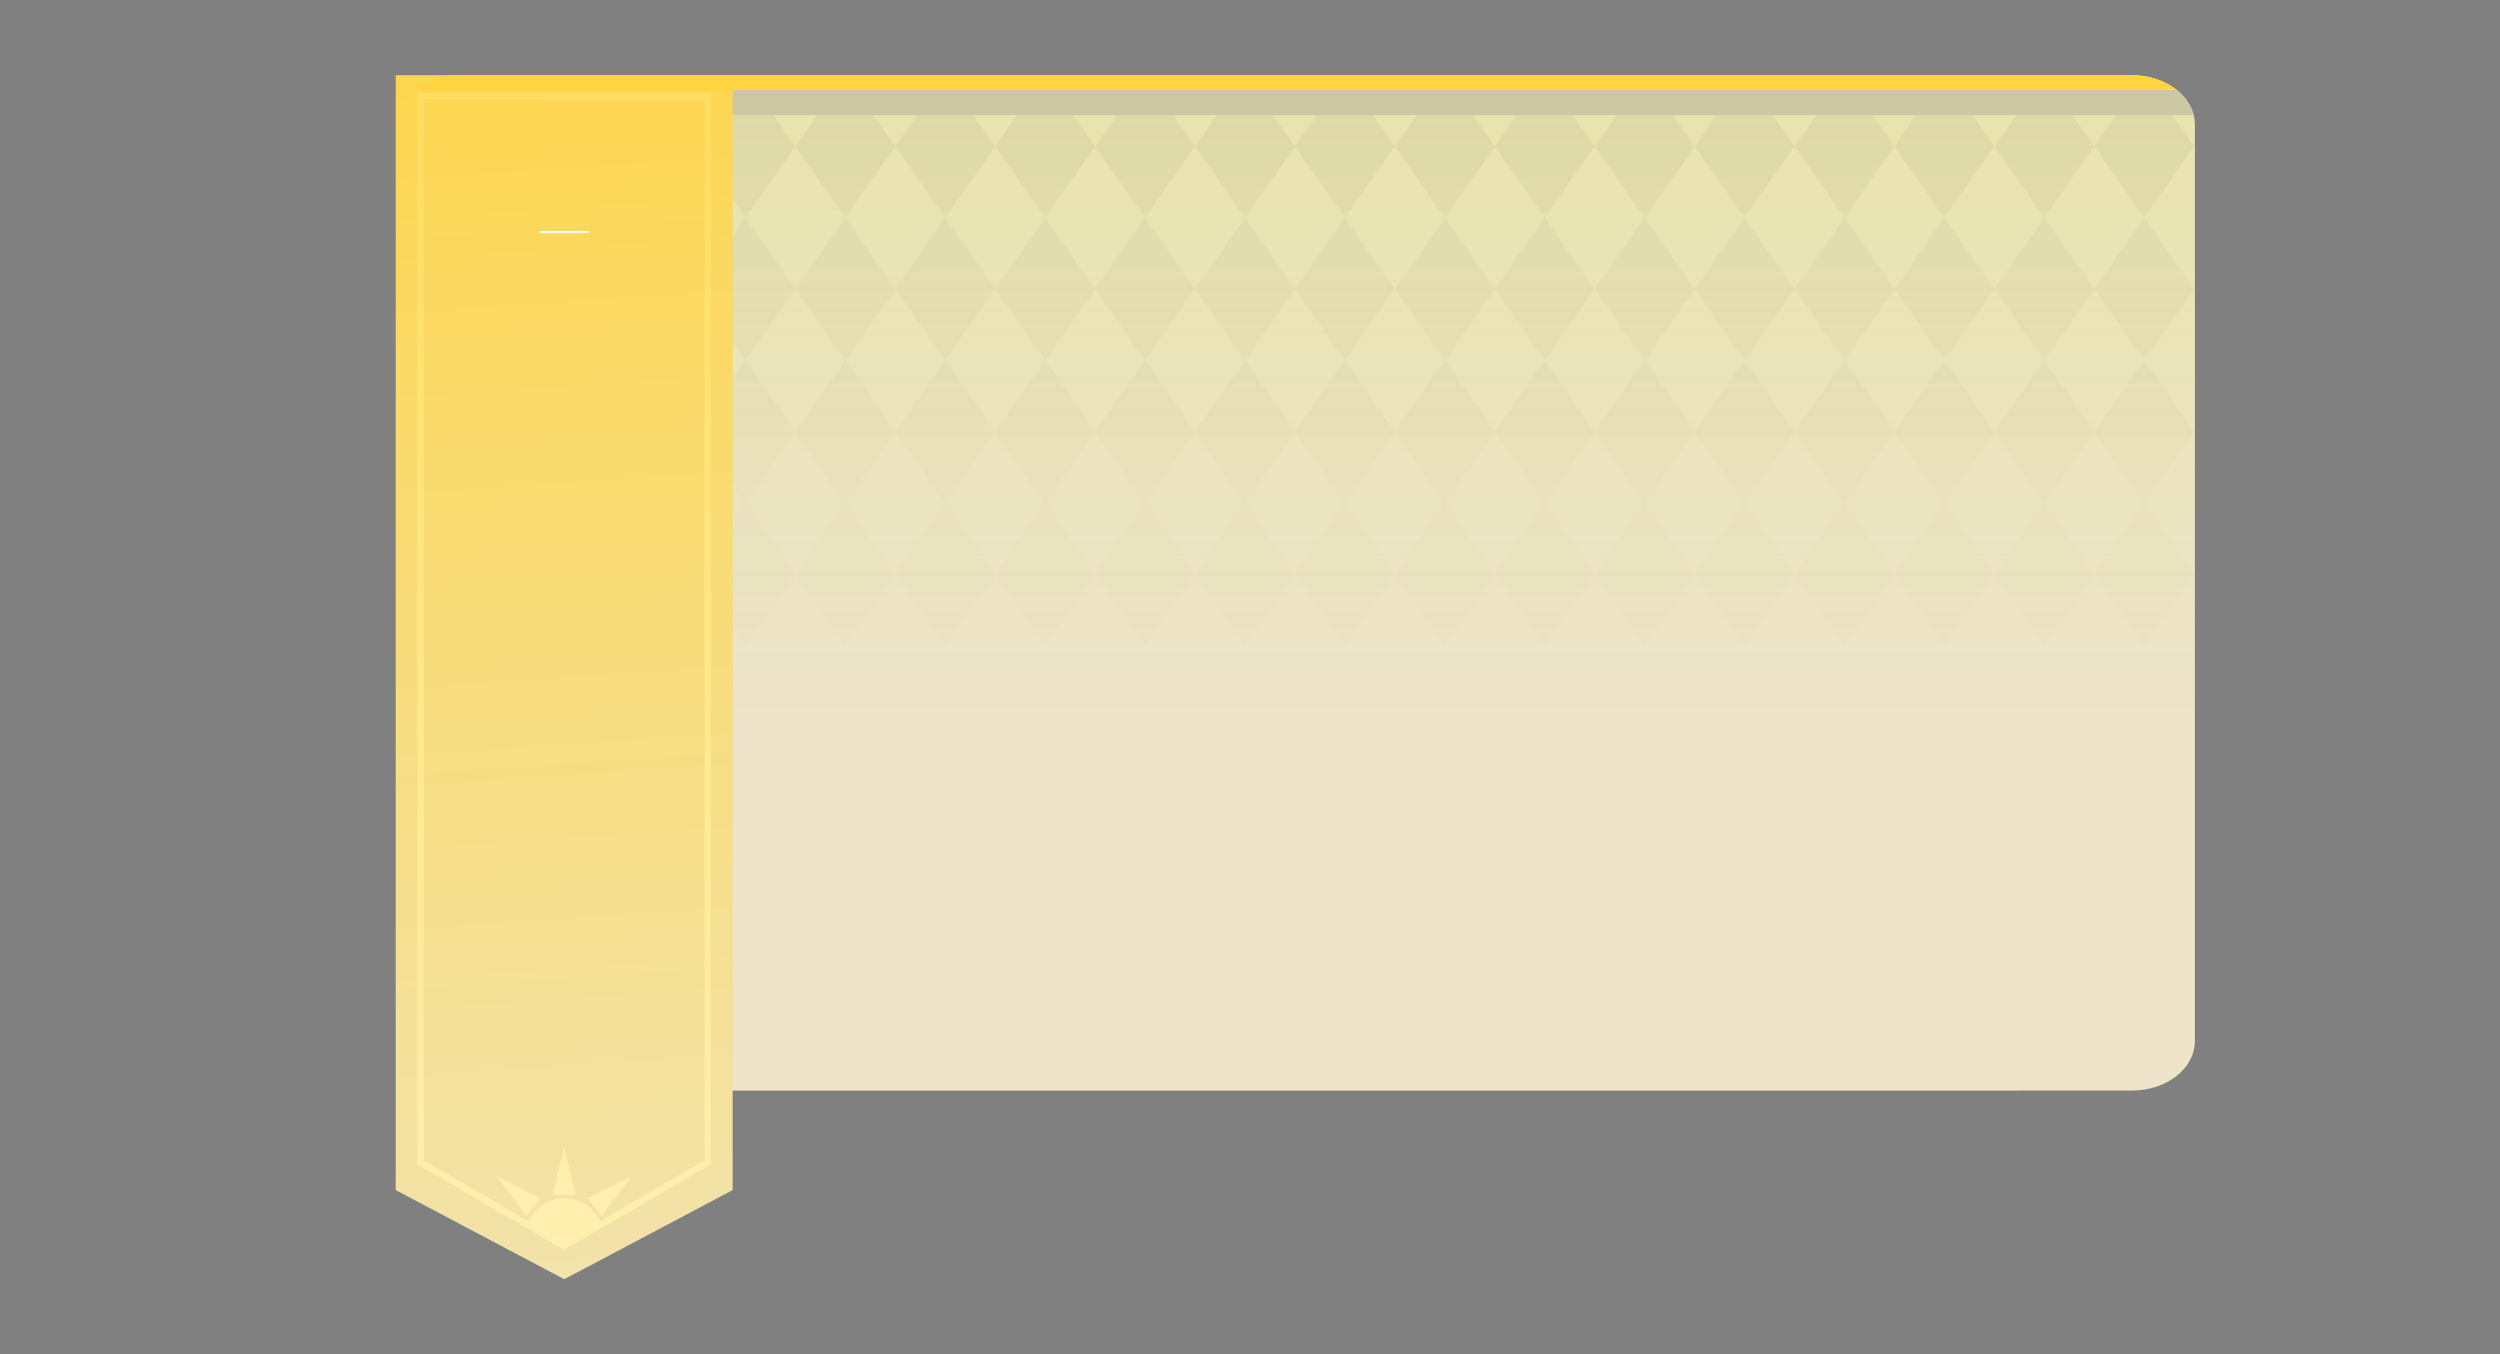 <?xml version="1.0" encoding="utf-8"?>
<!-- Generator: Adobe Illustrator 25.4.1, SVG Export Plug-In . SVG Version: 6.00 Build 0)  -->
<svg version="1.1" id="Layer_1" xmlns="http://www.w3.org/2000/svg" xmlns:xlink="http://www.w3.org/1999/xlink" x="0px" y="0px"
	 viewBox="0 0 1203.5 652" style="enable-background:new 0 0 1203.5 652;" xml:space="preserve">
<rect x="0" y="0" width="1203.5" height="652" fill="#808080" stroke="none"/>
<style type="text/css">
	.st0{fill:#EDE4C9;}
	.st1{opacity:0.5;}
	.st2{fill:url(#Path_315-2_00000061463929474311590480000014541489884220802989_);}
	.st3{opacity:0.21;}
	.st4{fill:url(#SVGID_1_);}
	.st5{fill:url(#SVGID_00000168837854362712056160000007978673556911517870_);}
	.st6{fill:url(#SVGID_00000111908480635168247710000008423262020213759106_);}
	.st7{fill:url(#SVGID_00000137848021571562111850000017312373185435314562_);}
	.st8{fill:url(#SVGID_00000093870605441010023980000005351196553664691365_);}
	.st9{fill:url(#SVGID_00000171681250852582422600000015255351286427674531_);}
	.st10{fill:url(#SVGID_00000027589433445651882490000012318391456797603506_);}
	.st11{fill:url(#SVGID_00000179616239374701100030000012480102462787480721_);}
	.st12{fill:url(#SVGID_00000108292533787117119750000014078863393534823834_);}
	.st13{fill:url(#SVGID_00000115474517390821559850000010779810640011051905_);}
	.st14{fill:url(#SVGID_00000135684157919259481640000013668084936156026024_);}
	.st15{fill:url(#SVGID_00000031918393375695857730000000701138048409704362_);}
	.st16{fill:url(#SVGID_00000179610155771905413430000005948802854746947495_);}
	.st17{fill:url(#SVGID_00000134959393258114997320000004593866782963482000_);}
	.st18{fill:url(#SVGID_00000096025321226767096760000001397556992938336697_);}
	.st19{fill:url(#SVGID_00000134227934648486438660000003522855567200852909_);}
	.st20{fill:url(#SVGID_00000176758853866175366080000018362276174007488393_);}
	.st21{fill:url(#SVGID_00000103255529995302178800000009150046681193416333_);}
	.st22{fill:url(#SVGID_00000141435603948485534520000003815793522265319351_);}
	.st23{fill:url(#SVGID_00000101789802823224386880000014863711395628531086_);}
	.st24{fill:url(#SVGID_00000112621579566574100090000003218352407912251553_);}
	.st25{fill:url(#SVGID_00000176733839301035350460000003871179263691365505_);}
	.st26{fill:url(#SVGID_00000012444223072313511550000005877567627436007812_);}
	.st27{fill:url(#SVGID_00000052799236191768481800000008483918400463053207_);}
	.st28{fill:url(#SVGID_00000053513172533998666580000013270995696004474003_);}
	.st29{fill:url(#SVGID_00000165918163538283600750000007118439913557068672_);}
	.st30{fill:url(#SVGID_00000145021402541387479580000007083693046192616598_);}
	.st31{fill:url(#SVGID_00000035528188297420012560000010968650396371854768_);}
	.st32{fill:url(#SVGID_00000171713896595951264990000007591107496405471149_);}
	.st33{fill:url(#SVGID_00000047039985978895415300000011450376112055357853_);}
	.st34{fill:url(#SVGID_00000163758812988891674570000005247178790127145641_);}
	.st35{fill:url(#SVGID_00000041297251677543105010000004918319031926581673_);}
	.st36{fill:url(#SVGID_00000065774684039485899970000014984216456875856575_);}
	.st37{fill:url(#SVGID_00000077287376740011391670000003395298414301162629_);}
	.st38{fill:url(#SVGID_00000177480715218411405100000007145061000740466356_);}
	.st39{fill:url(#SVGID_00000135688467284472620610000003066103247343750813_);}
	.st40{fill:url(#SVGID_00000183952745474571879280000010096926132908798895_);}
	.st41{fill:url(#SVGID_00000040556634574010958810000008634368055708988044_);}
	.st42{fill:url(#SVGID_00000094589120427534452540000010538838842401606824_);}
	.st43{fill:url(#SVGID_00000013881810043694233950000003953592684476240308_);}
	.st44{fill:url(#SVGID_00000125604563215481944400000004193678515188714914_);}
	.st45{fill:url(#SVGID_00000109021754929201858970000000621819474833759104_);}
	.st46{fill:url(#SVGID_00000077294512896132220120000018111859284101372066_);}
	.st47{fill:url(#SVGID_00000124159710972498711000000003160324099786657980_);}
	.st48{fill:url(#SVGID_00000058580515247355130090000015507147025050493855_);}
	.st49{fill:url(#SVGID_00000011733512913916032000000009182196195951960192_);}
	.st50{fill:url(#SVGID_00000093149824063599500190000002486704843232943499_);}
	.st51{fill:url(#SVGID_00000018212034709478784300000004444082012620501921_);}
	.st52{fill:url(#SVGID_00000128486202992959658660000014321379835342519715_);}
	.st53{fill:url(#SVGID_00000157275071564679637260000013590705918048687519_);}
	.st54{fill:url(#SVGID_00000178902367215409070900000003055858189930758792_);}
	.st55{fill:url(#SVGID_00000086690679477590997130000006508162117957130175_);}
	.st56{fill:url(#SVGID_00000036944889702456384020000004907366279289040572_);}
	.st57{fill:url(#SVGID_00000100351331394933037850000013589386705273561022_);}
	.st58{fill:url(#SVGID_00000019667466915568158980000017637836985020511145_);}
	.st59{fill:url(#SVGID_00000176024307381032333190000012736714689571827863_);}
	.st60{fill:url(#SVGID_00000013175352642214980340000016268483063808844960_);}
	.st61{fill:url(#SVGID_00000021120513470238467920000010111823004632179646_);}
	.st62{fill:url(#SVGID_00000093172748616384671970000016245031164905070755_);}
	.st63{fill:url(#SVGID_00000013886292746145543550000018267254115178614155_);}
	.st64{fill:url(#SVGID_00000042004036450391888780000017089524427640712375_);}
	.st65{fill:url(#SVGID_00000082326431503114906470000015337836719289435551_);}
	.st66{fill:url(#SVGID_00000176034594860907235910000000641886871905715335_);}
	.st67{fill:url(#SVGID_00000111160653424112457640000002008508061348025483_);}
	.st68{fill:url(#SVGID_00000011747299017230530860000002340760676857427349_);}
	.st69{fill:url(#SVGID_00000139257283221438229570000013573133050578505090_);}
	.st70{fill:url(#SVGID_00000168086921284214524520000006248820143362578853_);}
	.st71{fill:url(#SVGID_00000165940753858932743300000013489925176523102377_);}
	.st72{fill:url(#SVGID_00000160173489747347690260000013907356900488774294_);}
	.st73{fill:url(#SVGID_00000004503948632894040250000000913076800525401744_);}
	.st74{fill:url(#SVGID_00000010274659237484033660000007207295719664879037_);}
	.st75{fill:url(#SVGID_00000019647492869519111950000001703919684255271074_);}
	.st76{fill:#CCC8A3;}
	.st77{fill:none;}
	.st78{fill:url(#Path_319_00000096768969098177435320000012138066337423484577_);}
	.st79{fill:url(#SVGID_00000078760729111836621340000016368536163984273564_);}
	.st80{fill:url(#Intersection_3_00000138538382092657605360000003801858379482655397_);}
	.st81{fill:url(#Polygon_3_00000003802154214611495220000004776973934503519125_);}
	.st82{fill:url(#Polygon_4_00000075136900251323987120000018437467960560185018_);}
	.st83{fill:url(#Polygon_5_00000160181697291948108110000016398018187950308019_);}
	.st84{fill:none;stroke:#FFFFFF;stroke-miterlimit:10;}
	.st85{fill:#FFD440;}
</style>
<g id="Body">
	<g transform="matrix(1, 0, 0, 1, -2, 0)">
		<path id="Path_315-2_00000041296692033773151230000014229172570260921763_" class="st0" d="M223,36.2h805.3
			c16.8,0,30.3,10.7,30.3,23.8v441.2c0,13.2-13.6,23.8-30.3,23.8H223c-16.8,0-30.3-10.7-30.3-23.8V60
			C192.6,46.8,206.2,36.2,223,36.2z"/>
	</g>
</g>
<g id="overlay">
	<g id="Group_76_00000157291045524818846260000007077396754971637133_" transform="translate(2)" class="st1">
		<g transform="matrix(1, 0, 0, 1, -2, 0)">
			
				<linearGradient id="Path_315-2_00000060734152452729064340000018420207871803524745_" gradientUnits="userSpaceOnUse" x1="591.987" y1="0.275" x2="591.987" y2="0.759" gradientTransform="matrix(1121.33 0 0 633.004 -663188.875 -138.037)">
				<stop  offset="0" style="stop-color:#D9E256;stop-opacity:0.49"/>
				<stop  offset="1" style="stop-color:#D9E256;stop-opacity:0"/>
			</linearGradient>
			
				<path id="Path_315-2_00000037680823764885264780000006819767678973250973_" style="fill:url(#Path_315-2_00000060734152452729064340000018420207871803524745_);" d="
				M221,36.2h805.3c16.8,0,30.3,10.7,30.3,23.8v441.2c0,13.2-13.6,23.8-30.3,23.8H221c-16.8,0-30.3-10.7-30.3-23.8V60
				C190.6,46.8,204.2,36.2,221,36.2z"/>
		</g>
	</g>
</g>
<g id="Pattern">
	<g class="st3">
		
			<linearGradient id="SVGID_1_" gradientUnits="userSpaceOnUse" x1="214.55" y1="639.124" x2="214.55" y2="224.294" gradientTransform="matrix(1 0 0 -1 0 654)">
			<stop  offset="0" style="stop-color:#231F20;stop-opacity:0.3"/>
			<stop  offset="1" style="stop-color:#D9E256;stop-opacity:0"/>
		</linearGradient>
		<polygon class="st4" points="238.6,207.8 214.5,242.1 190.5,207.8 214.5,173.4 		"/>
		
			<linearGradient id="SVGID_00000145028428016266066730000010425014654172535204_" gradientUnits="userSpaceOnUse" x1="262.65" y1="639.124" x2="262.65" y2="224.294" gradientTransform="matrix(1 0 0 -1 0 654)">
			<stop  offset="0" style="stop-color:#231F20;stop-opacity:0.3"/>
			<stop  offset="1" style="stop-color:#D9E256;stop-opacity:0"/>
		</linearGradient>
		<polygon style="fill:url(#SVGID_00000145028428016266066730000010425014654172535204_);" points="286.7,207.8 262.6,242.1 
			238.6,207.8 262.6,173.4 		"/>
		
			<linearGradient id="SVGID_00000031186910708988735060000011436545992756508558_" gradientUnits="userSpaceOnUse" x1="310.75" y1="639.124" x2="310.75" y2="224.294" gradientTransform="matrix(1 0 0 -1 0 654)">
			<stop  offset="0" style="stop-color:#231F20;stop-opacity:0.3"/>
			<stop  offset="1" style="stop-color:#D9E256;stop-opacity:0"/>
		</linearGradient>
		<polygon style="fill:url(#SVGID_00000031186910708988735060000011436545992756508558_);" points="334.8,207.8 310.7,242.1 
			286.7,207.8 310.7,173.4 		"/>
		
			<linearGradient id="SVGID_00000073700593559296098460000002235434878213248950_" gradientUnits="userSpaceOnUse" x1="358.85" y1="639.124" x2="358.85" y2="224.294" gradientTransform="matrix(1 0 0 -1 0 654)">
			<stop  offset="0" style="stop-color:#231F20;stop-opacity:0.3"/>
			<stop  offset="1" style="stop-color:#D9E256;stop-opacity:0"/>
		</linearGradient>
		<polygon style="fill:url(#SVGID_00000073700593559296098460000002235434878213248950_);" points="382.9,207.8 358.8,242.1 
			334.8,207.8 358.8,173.4 		"/>
		
			<linearGradient id="SVGID_00000005961809961095793320000003453430725875470996_" gradientUnits="userSpaceOnUse" x1="406.95" y1="639.124" x2="406.95" y2="224.294" gradientTransform="matrix(1 0 0 -1 0 654)">
			<stop  offset="0" style="stop-color:#231F20;stop-opacity:0.3"/>
			<stop  offset="1" style="stop-color:#D9E256;stop-opacity:0"/>
		</linearGradient>
		<polygon style="fill:url(#SVGID_00000005961809961095793320000003453430725875470996_);" points="431,207.8 406.9,242.1 
			382.9,207.8 406.9,173.4 		"/>
		
			<linearGradient id="SVGID_00000069397104495366712230000016826202159076146315_" gradientUnits="userSpaceOnUse" x1="455.05" y1="639.124" x2="455.05" y2="224.294" gradientTransform="matrix(1 0 0 -1 0 654)">
			<stop  offset="0" style="stop-color:#231F20;stop-opacity:0.3"/>
			<stop  offset="1" style="stop-color:#D9E256;stop-opacity:0"/>
		</linearGradient>
		<polygon style="fill:url(#SVGID_00000069397104495366712230000016826202159076146315_);" points="479.1,207.8 455,242.1 
			431,207.8 455,173.4 		"/>
		
			<linearGradient id="SVGID_00000114774176866892661990000008881222571252702883_" gradientUnits="userSpaceOnUse" x1="503.15" y1="639.124" x2="503.15" y2="224.294" gradientTransform="matrix(1 0 0 -1 0 654)">
			<stop  offset="0" style="stop-color:#231F20;stop-opacity:0.3"/>
			<stop  offset="1" style="stop-color:#D9E256;stop-opacity:0"/>
		</linearGradient>
		<polygon style="fill:url(#SVGID_00000114774176866892661990000008881222571252702883_);" points="527.2,207.8 503.1,242.1 
			479.1,207.8 503.1,173.4 		"/>
		
			<linearGradient id="SVGID_00000154412743393673184940000014279687900714157213_" gradientUnits="userSpaceOnUse" x1="551.25" y1="639.124" x2="551.25" y2="224.294" gradientTransform="matrix(1 0 0 -1 0 654)">
			<stop  offset="0" style="stop-color:#231F20;stop-opacity:0.3"/>
			<stop  offset="1" style="stop-color:#D9E256;stop-opacity:0"/>
		</linearGradient>
		<polygon style="fill:url(#SVGID_00000154412743393673184940000014279687900714157213_);" points="575.3,207.8 551.2,242.1 
			527.2,207.8 551.2,173.4 		"/>
		
			<linearGradient id="SVGID_00000021834834825379886530000004334136901296971412_" gradientUnits="userSpaceOnUse" x1="599.35" y1="639.124" x2="599.35" y2="224.294" gradientTransform="matrix(1 0 0 -1 0 654)">
			<stop  offset="0" style="stop-color:#231F20;stop-opacity:0.3"/>
			<stop  offset="1" style="stop-color:#D9E256;stop-opacity:0"/>
		</linearGradient>
		<polygon style="fill:url(#SVGID_00000021834834825379886530000004334136901296971412_);" points="623.4,207.8 599.3,242.1 
			575.3,207.8 599.3,173.4 		"/>
		
			<linearGradient id="SVGID_00000017474072605519010980000004395072271489463716_" gradientUnits="userSpaceOnUse" x1="647.45" y1="639.124" x2="647.45" y2="224.294" gradientTransform="matrix(1 0 0 -1 0 654)">
			<stop  offset="0" style="stop-color:#231F20;stop-opacity:0.3"/>
			<stop  offset="1" style="stop-color:#D9E256;stop-opacity:0"/>
		</linearGradient>
		<polygon style="fill:url(#SVGID_00000017474072605519010980000004395072271489463716_);" points="671.5,207.8 647.4,242.1 
			623.4,207.8 647.4,173.4 		"/>
		
			<linearGradient id="SVGID_00000006670133302698116610000017544230200504948868_" gradientUnits="userSpaceOnUse" x1="695.55" y1="639.124" x2="695.55" y2="224.294" gradientTransform="matrix(1 0 0 -1 0 654)">
			<stop  offset="0" style="stop-color:#231F20;stop-opacity:0.3"/>
			<stop  offset="1" style="stop-color:#D9E256;stop-opacity:0"/>
		</linearGradient>
		<polygon style="fill:url(#SVGID_00000006670133302698116610000017544230200504948868_);" points="719.6,207.8 695.5,242.1 
			671.5,207.8 695.5,173.4 		"/>
		
			<linearGradient id="SVGID_00000059306234958906003570000006709519789257948071_" gradientUnits="userSpaceOnUse" x1="743.65" y1="639.124" x2="743.65" y2="224.294" gradientTransform="matrix(1 0 0 -1 0 654)">
			<stop  offset="0" style="stop-color:#231F20;stop-opacity:0.3"/>
			<stop  offset="1" style="stop-color:#D9E256;stop-opacity:0"/>
		</linearGradient>
		<polygon style="fill:url(#SVGID_00000059306234958906003570000006709519789257948071_);" points="767.7,207.8 743.6,242.1 
			719.6,207.8 743.6,173.4 		"/>
		
			<linearGradient id="SVGID_00000004531751146541810260000005764288705684427681_" gradientUnits="userSpaceOnUse" x1="791.75" y1="639.124" x2="791.75" y2="224.294" gradientTransform="matrix(1 0 0 -1 0 654)">
			<stop  offset="0" style="stop-color:#231F20;stop-opacity:0.3"/>
			<stop  offset="1" style="stop-color:#D9E256;stop-opacity:0"/>
		</linearGradient>
		<polygon style="fill:url(#SVGID_00000004531751146541810260000005764288705684427681_);" points="815.8,207.8 791.7,242.1 
			767.7,207.8 791.7,173.4 		"/>
		
			<linearGradient id="SVGID_00000142888818408137818540000016274578150560561283_" gradientUnits="userSpaceOnUse" x1="839.85" y1="639.124" x2="839.85" y2="224.294" gradientTransform="matrix(1 0 0 -1 0 654)">
			<stop  offset="0" style="stop-color:#231F20;stop-opacity:0.3"/>
			<stop  offset="1" style="stop-color:#D9E256;stop-opacity:0"/>
		</linearGradient>
		<polygon style="fill:url(#SVGID_00000142888818408137818540000016274578150560561283_);" points="863.9,207.8 839.8,242.1 
			815.8,207.8 839.8,173.4 		"/>
		
			<linearGradient id="SVGID_00000041291033250379337350000006934549654159905175_" gradientUnits="userSpaceOnUse" x1="887.95" y1="639.124" x2="887.95" y2="224.294" gradientTransform="matrix(1 0 0 -1 0 654)">
			<stop  offset="0" style="stop-color:#231F20;stop-opacity:0.3"/>
			<stop  offset="1" style="stop-color:#D9E256;stop-opacity:0"/>
		</linearGradient>
		<polygon style="fill:url(#SVGID_00000041291033250379337350000006934549654159905175_);" points="912,207.8 887.9,242.1 
			863.9,207.8 887.9,173.4 		"/>
		
			<linearGradient id="SVGID_00000091717817501180595000000001838731719935480721_" gradientUnits="userSpaceOnUse" x1="936.05" y1="639.124" x2="936.05" y2="224.294" gradientTransform="matrix(1 0 0 -1 0 654)">
			<stop  offset="0" style="stop-color:#231F20;stop-opacity:0.3"/>
			<stop  offset="1" style="stop-color:#D9E256;stop-opacity:0"/>
		</linearGradient>
		<polygon style="fill:url(#SVGID_00000091717817501180595000000001838731719935480721_);" points="960.1,207.8 936,242.1 
			912,207.8 936,173.4 		"/>
		
			<linearGradient id="SVGID_00000135676523778996192000000016736822759407516300_" gradientUnits="userSpaceOnUse" x1="984.15" y1="639.124" x2="984.15" y2="224.294" gradientTransform="matrix(1 0 0 -1 0 654)">
			<stop  offset="0" style="stop-color:#231F20;stop-opacity:0.3"/>
			<stop  offset="1" style="stop-color:#D9E256;stop-opacity:0"/>
		</linearGradient>
		<polygon style="fill:url(#SVGID_00000135676523778996192000000016736822759407516300_);" points="1008.2,207.8 984.1,242.1 
			960.1,207.8 984.1,173.4 		"/>
		
			<linearGradient id="SVGID_00000075142435064583887750000014879515520463133317_" gradientUnits="userSpaceOnUse" x1="1032.25" y1="639.124" x2="1032.25" y2="224.294" gradientTransform="matrix(1 0 0 -1 0 654)">
			<stop  offset="0" style="stop-color:#231F20;stop-opacity:0.3"/>
			<stop  offset="1" style="stop-color:#D9E256;stop-opacity:0"/>
		</linearGradient>
		<polygon style="fill:url(#SVGID_00000075142435064583887750000014879515520463133317_);" points="1056.3,207.8 1032.2,242.1 
			1008.2,207.8 1032.2,173.4 		"/>
		
			<linearGradient id="SVGID_00000071560563975135545490000002741588719785813416_" gradientUnits="userSpaceOnUse" x1="214.55" y1="639.124" x2="214.55" y2="224.294" gradientTransform="matrix(1 0 0 -1 0 654)">
			<stop  offset="0" style="stop-color:#231F20;stop-opacity:0.3"/>
			<stop  offset="1" style="stop-color:#D9E256;stop-opacity:0"/>
		</linearGradient>
		<polygon style="fill:url(#SVGID_00000071560563975135545490000002741588719785813416_);" points="238.6,276.4 214.5,310.7 
			190.5,276.4 214.5,242.1 		"/>
		
			<linearGradient id="SVGID_00000017479062037596691090000015035628467324668068_" gradientUnits="userSpaceOnUse" x1="262.65" y1="639.124" x2="262.65" y2="224.294" gradientTransform="matrix(1 0 0 -1 0 654)">
			<stop  offset="0" style="stop-color:#231F20;stop-opacity:0.3"/>
			<stop  offset="1" style="stop-color:#D9E256;stop-opacity:0"/>
		</linearGradient>
		<polygon style="fill:url(#SVGID_00000017479062037596691090000015035628467324668068_);" points="286.7,276.4 262.6,310.7 
			238.6,276.4 262.6,242.1 		"/>
		
			<linearGradient id="SVGID_00000169544896878999764940000000984415559409449891_" gradientUnits="userSpaceOnUse" x1="310.75" y1="639.124" x2="310.75" y2="224.294" gradientTransform="matrix(1 0 0 -1 0 654)">
			<stop  offset="0" style="stop-color:#231F20;stop-opacity:0.3"/>
			<stop  offset="1" style="stop-color:#D9E256;stop-opacity:0"/>
		</linearGradient>
		<polygon style="fill:url(#SVGID_00000169544896878999764940000000984415559409449891_);" points="334.8,276.4 310.7,310.7 
			286.7,276.4 310.7,242.1 		"/>
		
			<linearGradient id="SVGID_00000121269363342233066660000003261446099192396477_" gradientUnits="userSpaceOnUse" x1="358.85" y1="639.124" x2="358.85" y2="224.294" gradientTransform="matrix(1 0 0 -1 0 654)">
			<stop  offset="0" style="stop-color:#231F20;stop-opacity:0.3"/>
			<stop  offset="1" style="stop-color:#D9E256;stop-opacity:0"/>
		</linearGradient>
		<polygon style="fill:url(#SVGID_00000121269363342233066660000003261446099192396477_);" points="382.9,276.4 358.8,310.7 
			334.8,276.4 358.8,242.1 		"/>
		
			<linearGradient id="SVGID_00000010312435208824038850000012473559580261491632_" gradientUnits="userSpaceOnUse" x1="406.95" y1="639.124" x2="406.95" y2="224.294" gradientTransform="matrix(1 0 0 -1 0 654)">
			<stop  offset="0" style="stop-color:#231F20;stop-opacity:0.3"/>
			<stop  offset="1" style="stop-color:#D9E256;stop-opacity:0"/>
		</linearGradient>
		<polygon style="fill:url(#SVGID_00000010312435208824038850000012473559580261491632_);" points="431,276.4 406.9,310.7 
			382.9,276.4 406.9,242.1 		"/>
		
			<linearGradient id="SVGID_00000093157349922626811850000010579607445289147574_" gradientUnits="userSpaceOnUse" x1="455.05" y1="639.124" x2="455.05" y2="224.294" gradientTransform="matrix(1 0 0 -1 0 654)">
			<stop  offset="0" style="stop-color:#231F20;stop-opacity:0.3"/>
			<stop  offset="1" style="stop-color:#D9E256;stop-opacity:0"/>
		</linearGradient>
		<polygon style="fill:url(#SVGID_00000093157349922626811850000010579607445289147574_);" points="479.1,276.4 455,310.7 
			431,276.4 455,242.1 		"/>
		
			<linearGradient id="SVGID_00000181064211074689042870000017942770054920101265_" gradientUnits="userSpaceOnUse" x1="503.15" y1="639.124" x2="503.15" y2="224.294" gradientTransform="matrix(1 0 0 -1 0 654)">
			<stop  offset="0" style="stop-color:#231F20;stop-opacity:0.3"/>
			<stop  offset="1" style="stop-color:#D9E256;stop-opacity:0"/>
		</linearGradient>
		<polygon style="fill:url(#SVGID_00000181064211074689042870000017942770054920101265_);" points="527.2,276.4 503.1,310.7 
			479.1,276.4 503.1,242.1 		"/>
		
			<linearGradient id="SVGID_00000042736744582476535690000016170261852958465664_" gradientUnits="userSpaceOnUse" x1="551.25" y1="639.124" x2="551.25" y2="224.294" gradientTransform="matrix(1 0 0 -1 0 654)">
			<stop  offset="0" style="stop-color:#231F20;stop-opacity:0.3"/>
			<stop  offset="1" style="stop-color:#D9E256;stop-opacity:0"/>
		</linearGradient>
		<polygon style="fill:url(#SVGID_00000042736744582476535690000016170261852958465664_);" points="575.3,276.4 551.2,310.7 
			527.2,276.4 551.2,242.1 		"/>
		
			<linearGradient id="SVGID_00000145053304736360327760000004082721282332069027_" gradientUnits="userSpaceOnUse" x1="599.35" y1="639.124" x2="599.35" y2="224.294" gradientTransform="matrix(1 0 0 -1 0 654)">
			<stop  offset="0" style="stop-color:#231F20;stop-opacity:0.3"/>
			<stop  offset="1" style="stop-color:#D9E256;stop-opacity:0"/>
		</linearGradient>
		<polygon style="fill:url(#SVGID_00000145053304736360327760000004082721282332069027_);" points="623.4,276.4 599.3,310.7 
			575.3,276.4 599.3,242.1 		"/>
		
			<linearGradient id="SVGID_00000083769094989930238320000005158971977508920462_" gradientUnits="userSpaceOnUse" x1="647.45" y1="639.124" x2="647.45" y2="224.294" gradientTransform="matrix(1 0 0 -1 0 654)">
			<stop  offset="0" style="stop-color:#231F20;stop-opacity:0.3"/>
			<stop  offset="1" style="stop-color:#D9E256;stop-opacity:0"/>
		</linearGradient>
		<polygon style="fill:url(#SVGID_00000083769094989930238320000005158971977508920462_);" points="671.5,276.4 647.4,310.7 
			623.4,276.4 647.4,242.1 		"/>
		
			<linearGradient id="SVGID_00000171685169207881468790000008430312370300458387_" gradientUnits="userSpaceOnUse" x1="695.55" y1="639.124" x2="695.55" y2="224.294" gradientTransform="matrix(1 0 0 -1 0 654)">
			<stop  offset="0" style="stop-color:#231F20;stop-opacity:0.3"/>
			<stop  offset="1" style="stop-color:#D9E256;stop-opacity:0"/>
		</linearGradient>
		<polygon style="fill:url(#SVGID_00000171685169207881468790000008430312370300458387_);" points="719.6,276.4 695.5,310.7 
			671.5,276.4 695.5,242.1 		"/>
		
			<linearGradient id="SVGID_00000095299091413731298090000013806297473786001537_" gradientUnits="userSpaceOnUse" x1="743.65" y1="639.124" x2="743.65" y2="224.294" gradientTransform="matrix(1 0 0 -1 0 654)">
			<stop  offset="0" style="stop-color:#231F20;stop-opacity:0.3"/>
			<stop  offset="1" style="stop-color:#D9E256;stop-opacity:0"/>
		</linearGradient>
		<polygon style="fill:url(#SVGID_00000095299091413731298090000013806297473786001537_);" points="767.7,276.4 743.6,310.7 
			719.6,276.4 743.6,242.1 		"/>
		
			<linearGradient id="SVGID_00000134969409525733166380000013201795207932772226_" gradientUnits="userSpaceOnUse" x1="791.75" y1="639.124" x2="791.75" y2="224.294" gradientTransform="matrix(1 0 0 -1 0 654)">
			<stop  offset="0" style="stop-color:#231F20;stop-opacity:0.3"/>
			<stop  offset="1" style="stop-color:#D9E256;stop-opacity:0"/>
		</linearGradient>
		<polygon style="fill:url(#SVGID_00000134969409525733166380000013201795207932772226_);" points="815.8,276.4 791.7,310.7 
			767.7,276.4 791.7,242.1 		"/>
		
			<linearGradient id="SVGID_00000093161227204612890780000005819959594361990794_" gradientUnits="userSpaceOnUse" x1="839.85" y1="639.124" x2="839.85" y2="224.294" gradientTransform="matrix(1 0 0 -1 0 654)">
			<stop  offset="0" style="stop-color:#231F20;stop-opacity:0.3"/>
			<stop  offset="1" style="stop-color:#D9E256;stop-opacity:0"/>
		</linearGradient>
		<polygon style="fill:url(#SVGID_00000093161227204612890780000005819959594361990794_);" points="863.9,276.4 839.8,310.7 
			815.8,276.4 839.8,242.1 		"/>
		
			<linearGradient id="SVGID_00000069380001649113349890000011544096841530658995_" gradientUnits="userSpaceOnUse" x1="887.95" y1="639.124" x2="887.95" y2="224.294" gradientTransform="matrix(1 0 0 -1 0 654)">
			<stop  offset="0" style="stop-color:#231F20;stop-opacity:0.3"/>
			<stop  offset="1" style="stop-color:#D9E256;stop-opacity:0"/>
		</linearGradient>
		<polygon style="fill:url(#SVGID_00000069380001649113349890000011544096841530658995_);" points="912,276.4 887.9,310.7 
			863.9,276.4 887.9,242.1 		"/>
		
			<linearGradient id="SVGID_00000049930684219436523590000004296360886696597404_" gradientUnits="userSpaceOnUse" x1="936.05" y1="639.124" x2="936.05" y2="224.294" gradientTransform="matrix(1 0 0 -1 0 654)">
			<stop  offset="0" style="stop-color:#231F20;stop-opacity:0.3"/>
			<stop  offset="1" style="stop-color:#D9E256;stop-opacity:0"/>
		</linearGradient>
		<polygon style="fill:url(#SVGID_00000049930684219436523590000004296360886696597404_);" points="960.1,276.4 936,310.7 
			912,276.4 936,242.1 		"/>
		
			<linearGradient id="SVGID_00000093880430681211578690000001182860859616472248_" gradientUnits="userSpaceOnUse" x1="984.15" y1="639.124" x2="984.15" y2="224.294" gradientTransform="matrix(1 0 0 -1 0 654)">
			<stop  offset="0" style="stop-color:#231F20;stop-opacity:0.3"/>
			<stop  offset="1" style="stop-color:#D9E256;stop-opacity:0"/>
		</linearGradient>
		<polygon style="fill:url(#SVGID_00000093880430681211578690000001182860859616472248_);" points="1008.2,276.4 984.1,310.7 
			960.1,276.4 984.1,242.1 		"/>
		
			<linearGradient id="SVGID_00000131357448809068218160000006806391121922986686_" gradientUnits="userSpaceOnUse" x1="1032.25" y1="639.124" x2="1032.25" y2="224.294" gradientTransform="matrix(1 0 0 -1 0 654)">
			<stop  offset="0" style="stop-color:#231F20;stop-opacity:0.3"/>
			<stop  offset="1" style="stop-color:#D9E256;stop-opacity:0"/>
		</linearGradient>
		<polygon style="fill:url(#SVGID_00000131357448809068218160000006806391121922986686_);" points="1056.3,276.4 1032.2,310.7 
			1008.2,276.4 1032.2,242.1 		"/>
		
			<linearGradient id="SVGID_00000062184036024062948190000012438841374487733635_" gradientUnits="userSpaceOnUse" x1="214.55" y1="639.124" x2="214.55" y2="224.294" gradientTransform="matrix(1 0 0 -1 0 654)">
			<stop  offset="0" style="stop-color:#231F20;stop-opacity:0.3"/>
			<stop  offset="1" style="stop-color:#D9E256;stop-opacity:0"/>
		</linearGradient>
		<polygon style="fill:url(#SVGID_00000062184036024062948190000012438841374487733635_);" points="238.6,70.5 214.5,104.8 
			190.5,70.5 214.5,36.7 		"/>
		
			<linearGradient id="SVGID_00000171679127306159532900000013323335183000892563_" gradientUnits="userSpaceOnUse" x1="262.65" y1="639.124" x2="262.65" y2="224.294" gradientTransform="matrix(1 0 0 -1 0 654)">
			<stop  offset="0" style="stop-color:#231F20;stop-opacity:0.3"/>
			<stop  offset="1" style="stop-color:#D9E256;stop-opacity:0"/>
		</linearGradient>
		<polygon style="fill:url(#SVGID_00000171679127306159532900000013323335183000892563_);" points="286.7,70.5 262.6,104.8 
			238.6,70.5 262.6,36.2 		"/>
		
			<linearGradient id="SVGID_00000019652552829833140920000012258254842756366778_" gradientUnits="userSpaceOnUse" x1="310.75" y1="639.124" x2="310.75" y2="224.294" gradientTransform="matrix(1 0 0 -1 0 654)">
			<stop  offset="0" style="stop-color:#231F20;stop-opacity:0.3"/>
			<stop  offset="1" style="stop-color:#D9E256;stop-opacity:0"/>
		</linearGradient>
		<polygon style="fill:url(#SVGID_00000019652552829833140920000012258254842756366778_);" points="334.8,70.5 310.7,104.8 
			286.7,70.5 310.7,36.2 		"/>
		
			<linearGradient id="SVGID_00000155841955694244368870000016929220528856953778_" gradientUnits="userSpaceOnUse" x1="358.85" y1="639.124" x2="358.85" y2="224.294" gradientTransform="matrix(1 0 0 -1 0 654)">
			<stop  offset="0" style="stop-color:#231F20;stop-opacity:0.3"/>
			<stop  offset="1" style="stop-color:#D9E256;stop-opacity:0"/>
		</linearGradient>
		<polygon style="fill:url(#SVGID_00000155841955694244368870000016929220528856953778_);" points="382.9,70.5 358.8,104.8 
			334.8,70.5 358.8,36.2 		"/>
		
			<linearGradient id="SVGID_00000112626647076485300630000013029522560070646691_" gradientUnits="userSpaceOnUse" x1="406.95" y1="639.124" x2="406.95" y2="224.294" gradientTransform="matrix(1 0 0 -1 0 654)">
			<stop  offset="0" style="stop-color:#231F20;stop-opacity:0.3"/>
			<stop  offset="1" style="stop-color:#D9E256;stop-opacity:0"/>
		</linearGradient>
		<polygon style="fill:url(#SVGID_00000112626647076485300630000013029522560070646691_);" points="431,70.5 406.9,104.8 
			382.9,70.5 406.9,36.2 		"/>
		
			<linearGradient id="SVGID_00000039834666244485859540000017041652711800407715_" gradientUnits="userSpaceOnUse" x1="455.05" y1="639.124" x2="455.05" y2="224.294" gradientTransform="matrix(1 0 0 -1 0 654)">
			<stop  offset="0" style="stop-color:#231F20;stop-opacity:0.3"/>
			<stop  offset="1" style="stop-color:#D9E256;stop-opacity:0"/>
		</linearGradient>
		<polygon style="fill:url(#SVGID_00000039834666244485859540000017041652711800407715_);" points="479.1,70.5 455,104.8 431,70.5 
			455,36.2 		"/>
		
			<linearGradient id="SVGID_00000175315301955251269810000007947955997743462821_" gradientUnits="userSpaceOnUse" x1="503.15" y1="639.124" x2="503.15" y2="224.294" gradientTransform="matrix(1 0 0 -1 0 654)">
			<stop  offset="0" style="stop-color:#231F20;stop-opacity:0.3"/>
			<stop  offset="1" style="stop-color:#D9E256;stop-opacity:0"/>
		</linearGradient>
		<polygon style="fill:url(#SVGID_00000175315301955251269810000007947955997743462821_);" points="527.2,70.5 503.1,104.8 
			479.1,70.5 503.1,36.2 		"/>
		
			<linearGradient id="SVGID_00000034066512176822474770000003233994130008880816_" gradientUnits="userSpaceOnUse" x1="551.25" y1="639.124" x2="551.25" y2="224.294" gradientTransform="matrix(1 0 0 -1 0 654)">
			<stop  offset="0" style="stop-color:#231F20;stop-opacity:0.3"/>
			<stop  offset="1" style="stop-color:#D9E256;stop-opacity:0"/>
		</linearGradient>
		<polygon style="fill:url(#SVGID_00000034066512176822474770000003233994130008880816_);" points="575.3,70.5 551.2,104.8 
			527.2,70.5 551.2,36.2 		"/>
		
			<linearGradient id="SVGID_00000173855450380217289260000007073667861013027762_" gradientUnits="userSpaceOnUse" x1="599.35" y1="639.124" x2="599.35" y2="224.294" gradientTransform="matrix(1 0 0 -1 0 654)">
			<stop  offset="0" style="stop-color:#231F20;stop-opacity:0.3"/>
			<stop  offset="1" style="stop-color:#D9E256;stop-opacity:0"/>
		</linearGradient>
		<polygon style="fill:url(#SVGID_00000173855450380217289260000007073667861013027762_);" points="623.4,70.5 599.3,104.8 
			575.3,70.5 599.3,36.2 		"/>
		
			<linearGradient id="SVGID_00000178198331321570610060000003307338095175025845_" gradientUnits="userSpaceOnUse" x1="647.45" y1="639.124" x2="647.45" y2="224.294" gradientTransform="matrix(1 0 0 -1 0 654)">
			<stop  offset="0" style="stop-color:#231F20;stop-opacity:0.3"/>
			<stop  offset="1" style="stop-color:#D9E256;stop-opacity:0"/>
		</linearGradient>
		<polygon style="fill:url(#SVGID_00000178198331321570610060000003307338095175025845_);" points="671.5,70.5 647.4,104.8 
			623.4,70.5 647.4,36.2 		"/>
		
			<linearGradient id="SVGID_00000049222565421153346550000007239315750361767564_" gradientUnits="userSpaceOnUse" x1="695.55" y1="639.124" x2="695.55" y2="224.294" gradientTransform="matrix(1 0 0 -1 0 654)">
			<stop  offset="0" style="stop-color:#231F20;stop-opacity:0.3"/>
			<stop  offset="1" style="stop-color:#D9E256;stop-opacity:0"/>
		</linearGradient>
		<polygon style="fill:url(#SVGID_00000049222565421153346550000007239315750361767564_);" points="719.6,70.5 695.5,104.8 
			671.5,70.5 695.5,36.2 		"/>
		
			<linearGradient id="SVGID_00000119798291757134983760000013711329794659506322_" gradientUnits="userSpaceOnUse" x1="743.65" y1="639.124" x2="743.65" y2="224.294" gradientTransform="matrix(1 0 0 -1 0 654)">
			<stop  offset="0" style="stop-color:#231F20;stop-opacity:0.3"/>
			<stop  offset="1" style="stop-color:#D9E256;stop-opacity:0"/>
		</linearGradient>
		<polygon style="fill:url(#SVGID_00000119798291757134983760000013711329794659506322_);" points="767.7,70.5 743.6,104.8 
			719.6,70.5 743.6,36.2 		"/>
		
			<linearGradient id="SVGID_00000113350674887350088110000008447028441022322101_" gradientUnits="userSpaceOnUse" x1="791.75" y1="639.124" x2="791.75" y2="224.294" gradientTransform="matrix(1 0 0 -1 0 654)">
			<stop  offset="0" style="stop-color:#231F20;stop-opacity:0.3"/>
			<stop  offset="1" style="stop-color:#D9E256;stop-opacity:0"/>
		</linearGradient>
		<polygon style="fill:url(#SVGID_00000113350674887350088110000008447028441022322101_);" points="815.8,70.5 791.7,104.8 
			767.7,70.5 791.7,36.2 		"/>
		
			<linearGradient id="SVGID_00000121252890143367814850000009594399167936550568_" gradientUnits="userSpaceOnUse" x1="839.85" y1="639.124" x2="839.85" y2="224.294" gradientTransform="matrix(1 0 0 -1 0 654)">
			<stop  offset="0" style="stop-color:#231F20;stop-opacity:0.3"/>
			<stop  offset="1" style="stop-color:#D9E256;stop-opacity:0"/>
		</linearGradient>
		<polygon style="fill:url(#SVGID_00000121252890143367814850000009594399167936550568_);" points="863.9,70.5 839.8,104.8 
			815.8,70.5 839.8,36.2 		"/>
		
			<linearGradient id="SVGID_00000016758287718185052790000006182876015424064647_" gradientUnits="userSpaceOnUse" x1="887.95" y1="639.124" x2="887.95" y2="224.294" gradientTransform="matrix(1 0 0 -1 0 654)">
			<stop  offset="0" style="stop-color:#231F20;stop-opacity:0.3"/>
			<stop  offset="1" style="stop-color:#D9E256;stop-opacity:0"/>
		</linearGradient>
		<polygon style="fill:url(#SVGID_00000016758287718185052790000006182876015424064647_);" points="912,70.5 887.9,104.8 
			863.9,70.5 887.9,36.2 		"/>
		
			<linearGradient id="SVGID_00000093899128917273786970000014928868664674649789_" gradientUnits="userSpaceOnUse" x1="936.05" y1="639.124" x2="936.05" y2="224.294" gradientTransform="matrix(1 0 0 -1 0 654)">
			<stop  offset="0" style="stop-color:#231F20;stop-opacity:0.3"/>
			<stop  offset="1" style="stop-color:#D9E256;stop-opacity:0"/>
		</linearGradient>
		<polygon style="fill:url(#SVGID_00000093899128917273786970000014928868664674649789_);" points="960.1,70.5 936,104.8 912,70.5 
			936,36.2 		"/>
		
			<linearGradient id="SVGID_00000098192325113295664840000017088094159111541914_" gradientUnits="userSpaceOnUse" x1="984.15" y1="639.124" x2="984.15" y2="224.294" gradientTransform="matrix(1 0 0 -1 0 654)">
			<stop  offset="0" style="stop-color:#231F20;stop-opacity:0.3"/>
			<stop  offset="1" style="stop-color:#D9E256;stop-opacity:0"/>
		</linearGradient>
		<polygon style="fill:url(#SVGID_00000098192325113295664840000017088094159111541914_);" points="1008.2,70.5 984.1,104.8 
			960.1,70.5 984.1,36.2 		"/>
		
			<linearGradient id="SVGID_00000119811161535142332320000013206404020954508944_" gradientUnits="userSpaceOnUse" x1="1032.25" y1="639.124" x2="1032.25" y2="224.294" gradientTransform="matrix(1 0 0 -1 0 654)">
			<stop  offset="0" style="stop-color:#231F20;stop-opacity:0.3"/>
			<stop  offset="1" style="stop-color:#D9E256;stop-opacity:0"/>
		</linearGradient>
		<polygon style="fill:url(#SVGID_00000119811161535142332320000013206404020954508944_);" points="1056.3,70.5 1032.2,104.8 
			1008.2,70.5 1032.2,36.6 		"/>
		
			<linearGradient id="SVGID_00000145046983022092391110000009362090777440870823_" gradientUnits="userSpaceOnUse" x1="214.55" y1="639.124" x2="214.55" y2="224.294" gradientTransform="matrix(1 0 0 -1 0 654)">
			<stop  offset="0" style="stop-color:#231F20;stop-opacity:0.3"/>
			<stop  offset="1" style="stop-color:#D9E256;stop-opacity:0"/>
		</linearGradient>
		<polygon style="fill:url(#SVGID_00000145046983022092391110000009362090777440870823_);" points="238.6,139.1 214.5,173.4 
			190.5,139.1 214.5,104.8 		"/>
		
			<linearGradient id="SVGID_00000106858183335359830180000003889167182258194342_" gradientUnits="userSpaceOnUse" x1="262.65" y1="639.124" x2="262.65" y2="224.294" gradientTransform="matrix(1 0 0 -1 0 654)">
			<stop  offset="0" style="stop-color:#231F20;stop-opacity:0.3"/>
			<stop  offset="1" style="stop-color:#D9E256;stop-opacity:0"/>
		</linearGradient>
		<polygon style="fill:url(#SVGID_00000106858183335359830180000003889167182258194342_);" points="286.7,139.1 262.6,173.4 
			238.6,139.1 262.6,104.8 		"/>
		
			<linearGradient id="SVGID_00000059286929600572081610000006923093696151967888_" gradientUnits="userSpaceOnUse" x1="310.75" y1="639.124" x2="310.75" y2="224.294" gradientTransform="matrix(1 0 0 -1 0 654)">
			<stop  offset="0" style="stop-color:#231F20;stop-opacity:0.3"/>
			<stop  offset="1" style="stop-color:#D9E256;stop-opacity:0"/>
		</linearGradient>
		<polygon style="fill:url(#SVGID_00000059286929600572081610000006923093696151967888_);" points="334.8,139.1 310.7,173.4 
			286.7,139.1 310.7,104.8 		"/>
		
			<linearGradient id="SVGID_00000145023716171338166310000015747517087836217526_" gradientUnits="userSpaceOnUse" x1="358.85" y1="639.124" x2="358.85" y2="224.294" gradientTransform="matrix(1 0 0 -1 0 654)">
			<stop  offset="0" style="stop-color:#231F20;stop-opacity:0.3"/>
			<stop  offset="1" style="stop-color:#D9E256;stop-opacity:0"/>
		</linearGradient>
		<polygon style="fill:url(#SVGID_00000145023716171338166310000015747517087836217526_);" points="382.9,139.1 358.8,173.4 
			334.8,139.1 358.8,104.8 		"/>
		
			<linearGradient id="SVGID_00000127042713621850316670000007261142653394272911_" gradientUnits="userSpaceOnUse" x1="406.95" y1="639.124" x2="406.95" y2="224.294" gradientTransform="matrix(1 0 0 -1 0 654)">
			<stop  offset="0" style="stop-color:#231F20;stop-opacity:0.3"/>
			<stop  offset="1" style="stop-color:#D9E256;stop-opacity:0"/>
		</linearGradient>
		<polygon style="fill:url(#SVGID_00000127042713621850316670000007261142653394272911_);" points="431,139.1 406.9,173.4 
			382.9,139.1 406.9,104.8 		"/>
		
			<linearGradient id="SVGID_00000117673361959306361730000000557653643130707127_" gradientUnits="userSpaceOnUse" x1="455.05" y1="639.124" x2="455.05" y2="224.294" gradientTransform="matrix(1 0 0 -1 0 654)">
			<stop  offset="0" style="stop-color:#231F20;stop-opacity:0.3"/>
			<stop  offset="1" style="stop-color:#D9E256;stop-opacity:0"/>
		</linearGradient>
		<polygon style="fill:url(#SVGID_00000117673361959306361730000000557653643130707127_);" points="479.1,139.1 455,173.4 
			431,139.1 455,104.8 		"/>
		
			<linearGradient id="SVGID_00000085231084449491577620000015953252881304281497_" gradientUnits="userSpaceOnUse" x1="503.15" y1="639.124" x2="503.15" y2="224.294" gradientTransform="matrix(1 0 0 -1 0 654)">
			<stop  offset="0" style="stop-color:#231F20;stop-opacity:0.3"/>
			<stop  offset="1" style="stop-color:#D9E256;stop-opacity:0"/>
		</linearGradient>
		<polygon style="fill:url(#SVGID_00000085231084449491577620000015953252881304281497_);" points="527.2,139.1 503.1,173.4 
			479.1,139.1 503.1,104.8 		"/>
		
			<linearGradient id="SVGID_00000067226473607197164770000003315668053431866046_" gradientUnits="userSpaceOnUse" x1="551.25" y1="639.124" x2="551.25" y2="224.294" gradientTransform="matrix(1 0 0 -1 0 654)">
			<stop  offset="0" style="stop-color:#231F20;stop-opacity:0.3"/>
			<stop  offset="1" style="stop-color:#D9E256;stop-opacity:0"/>
		</linearGradient>
		<polygon style="fill:url(#SVGID_00000067226473607197164770000003315668053431866046_);" points="575.3,139.1 551.2,173.4 
			527.2,139.1 551.2,104.8 		"/>
		
			<linearGradient id="SVGID_00000091715606192573775800000010844145824245101196_" gradientUnits="userSpaceOnUse" x1="599.35" y1="639.124" x2="599.35" y2="224.294" gradientTransform="matrix(1 0 0 -1 0 654)">
			<stop  offset="0" style="stop-color:#231F20;stop-opacity:0.3"/>
			<stop  offset="1" style="stop-color:#D9E256;stop-opacity:0"/>
		</linearGradient>
		<polygon style="fill:url(#SVGID_00000091715606192573775800000010844145824245101196_);" points="623.4,139.1 599.3,173.4 
			575.3,139.1 599.3,104.8 		"/>
		
			<linearGradient id="SVGID_00000067948393979579815930000004479684736991881600_" gradientUnits="userSpaceOnUse" x1="647.45" y1="639.124" x2="647.45" y2="224.294" gradientTransform="matrix(1 0 0 -1 0 654)">
			<stop  offset="0" style="stop-color:#231F20;stop-opacity:0.3"/>
			<stop  offset="1" style="stop-color:#D9E256;stop-opacity:0"/>
		</linearGradient>
		<polygon style="fill:url(#SVGID_00000067948393979579815930000004479684736991881600_);" points="671.5,139.1 647.4,173.4 
			623.4,139.1 647.4,104.8 		"/>
		
			<linearGradient id="SVGID_00000109020347435350298250000013369406444085103762_" gradientUnits="userSpaceOnUse" x1="695.55" y1="639.124" x2="695.55" y2="224.294" gradientTransform="matrix(1 0 0 -1 0 654)">
			<stop  offset="0" style="stop-color:#231F20;stop-opacity:0.3"/>
			<stop  offset="1" style="stop-color:#D9E256;stop-opacity:0"/>
		</linearGradient>
		<polygon style="fill:url(#SVGID_00000109020347435350298250000013369406444085103762_);" points="719.6,139.1 695.5,173.4 
			671.5,139.1 695.5,104.8 		"/>
		
			<linearGradient id="SVGID_00000129894405003410664680000011762744216893273242_" gradientUnits="userSpaceOnUse" x1="743.65" y1="639.124" x2="743.65" y2="224.294" gradientTransform="matrix(1 0 0 -1 0 654)">
			<stop  offset="0" style="stop-color:#231F20;stop-opacity:0.3"/>
			<stop  offset="1" style="stop-color:#D9E256;stop-opacity:0"/>
		</linearGradient>
		<polygon style="fill:url(#SVGID_00000129894405003410664680000011762744216893273242_);" points="767.7,139.1 743.6,173.4 
			719.6,139.1 743.6,104.8 		"/>
		
			<linearGradient id="SVGID_00000135658689256444641130000003026312749668274049_" gradientUnits="userSpaceOnUse" x1="791.75" y1="639.124" x2="791.75" y2="224.294" gradientTransform="matrix(1 0 0 -1 0 654)">
			<stop  offset="0" style="stop-color:#231F20;stop-opacity:0.3"/>
			<stop  offset="1" style="stop-color:#D9E256;stop-opacity:0"/>
		</linearGradient>
		<polygon style="fill:url(#SVGID_00000135658689256444641130000003026312749668274049_);" points="815.8,139.1 791.7,173.4 
			767.7,139.1 791.7,104.8 		"/>
		
			<linearGradient id="SVGID_00000095326953749950242900000007689817877060090552_" gradientUnits="userSpaceOnUse" x1="839.85" y1="639.124" x2="839.85" y2="224.294" gradientTransform="matrix(1 0 0 -1 0 654)">
			<stop  offset="0" style="stop-color:#231F20;stop-opacity:0.3"/>
			<stop  offset="1" style="stop-color:#D9E256;stop-opacity:0"/>
		</linearGradient>
		<polygon style="fill:url(#SVGID_00000095326953749950242900000007689817877060090552_);" points="863.9,139.1 839.8,173.4 
			815.8,139.1 839.8,104.8 		"/>
		
			<linearGradient id="SVGID_00000108292876840823543610000012149685827231880360_" gradientUnits="userSpaceOnUse" x1="887.95" y1="639.124" x2="887.95" y2="224.294" gradientTransform="matrix(1 0 0 -1 0 654)">
			<stop  offset="0" style="stop-color:#231F20;stop-opacity:0.3"/>
			<stop  offset="1" style="stop-color:#D9E256;stop-opacity:0"/>
		</linearGradient>
		<polygon style="fill:url(#SVGID_00000108292876840823543610000012149685827231880360_);" points="912,139.1 887.9,173.4 
			863.9,139.1 887.9,104.8 		"/>
		
			<linearGradient id="SVGID_00000013882234873846655040000017974030483230202497_" gradientUnits="userSpaceOnUse" x1="936.05" y1="639.124" x2="936.05" y2="224.294" gradientTransform="matrix(1 0 0 -1 0 654)">
			<stop  offset="0" style="stop-color:#231F20;stop-opacity:0.3"/>
			<stop  offset="1" style="stop-color:#D9E256;stop-opacity:0"/>
		</linearGradient>
		<polygon style="fill:url(#SVGID_00000013882234873846655040000017974030483230202497_);" points="960.1,139.1 936,173.4 
			912,139.1 936,104.8 		"/>
		
			<linearGradient id="SVGID_00000148655151918936251640000009254748939660264638_" gradientUnits="userSpaceOnUse" x1="984.15" y1="639.124" x2="984.15" y2="224.294" gradientTransform="matrix(1 0 0 -1 0 654)">
			<stop  offset="0" style="stop-color:#231F20;stop-opacity:0.3"/>
			<stop  offset="1" style="stop-color:#D9E256;stop-opacity:0"/>
		</linearGradient>
		<polygon style="fill:url(#SVGID_00000148655151918936251640000009254748939660264638_);" points="1008.2,139.1 984.1,173.4 
			960.1,139.1 984.1,104.8 		"/>
		
			<linearGradient id="SVGID_00000122711185317563865920000007160619934066387632_" gradientUnits="userSpaceOnUse" x1="1032.25" y1="639.124" x2="1032.25" y2="224.294" gradientTransform="matrix(1 0 0 -1 0 654)">
			<stop  offset="0" style="stop-color:#231F20;stop-opacity:0.3"/>
			<stop  offset="1" style="stop-color:#D9E256;stop-opacity:0"/>
		</linearGradient>
		<polygon style="fill:url(#SVGID_00000122711185317563865920000007160619934066387632_);" points="1056.3,139.1 1032.2,173.4 
			1008.2,139.1 1032.2,104.8 		"/>
	</g>
</g>
<path class="st76" d="M1047.9,43.3H305.7v12.1H1056C1054.9,50.7,1052,46.6,1047.9,43.3z"/>
<g id="Layer_6">
	<path id="Path_318" class="st77" d="M190.5,36.7h161v536.8h-161V36.7z"/>
	<path class="st77" d="M200.9,45.4h141.3V561c0,0-70.7,41.4-70.7,41.2c-0.1,0-70.6-41.2-70.6-41.2V45.4z"/>
	<g>
		
			<linearGradient id="Path_319_00000023979602879549232080000014896128873812620462_" gradientUnits="userSpaceOnUse" x1="590.465" y1="9.015668e-02" x2="590.49" y2="1.395" gradientTransform="matrix(210 0 0 750.58 -123728 -138.011)">
			<stop  offset="0" style="stop-color:#FFD440"/>
			<stop  offset="1" style="stop-color:#ECE9D8"/>
		</linearGradient>
		<path id="Path_319" style="fill:url(#Path_319_00000023979602879549232080000014896128873812620462_);" d="M190.5,36.2h162.2
			v536.7c0,0-81.1,43-81.1,42.9c-0.1,0-81.1-42.9-81.1-42.9V36.2z"/>
		<g>
			
				<linearGradient id="SVGID_00000036955701753132260730000012407565845291236015_" gradientUnits="userSpaceOnUse" x1="271.55" y1="744.871" x2="271.55" y2="-180.997" gradientTransform="matrix(1 0 0 -1 0 654)">
				<stop  offset="0" style="stop-color:#FFD74A"/>
				<stop  offset="0.144" style="stop-color:#FFDE61"/>
				<stop  offset="0.243" style="stop-color:#FFE16B"/>
				<stop  offset="0.386" style="stop-color:#FFE682"/>
				<stop  offset="0.649" style="stop-color:#FFEDA6"/>
				<stop  offset="0.863" style="stop-color:#FFF1BC"/>
				<stop  offset="1" style="stop-color:#FFF3C4"/>
			</linearGradient>
			<path style="fill:url(#SVGID_00000036955701753132260730000012407565845291236015_);" d="M204,47.9v510.7
				c21.9,12.8,59.6,34.8,67.6,39.4c8.3-4.8,49.3-28.7,67.6-39.4V47.9H204 M200.9,44.8h141.3v515.6c0,0-70.5,41.2-70.7,41.2l0,0
				c-0.1,0-70.6-41.2-70.6-41.2V44.8z"/>
			
				<linearGradient id="Intersection_3_00000022530953423977272720000009976407611914335934_" gradientUnits="userSpaceOnUse" x1="271.7" y1="744.871" x2="271.7" y2="-180.997" gradientTransform="matrix(1 0 0 -1 0 654)">
				<stop  offset="0" style="stop-color:#FFD74A"/>
				<stop  offset="0.144" style="stop-color:#FFDE61"/>
				<stop  offset="0.243" style="stop-color:#FFE16B"/>
				<stop  offset="0.386" style="stop-color:#FFE682"/>
				<stop  offset="0.649" style="stop-color:#FFEDA6"/>
				<stop  offset="0.863" style="stop-color:#FFF1BC"/>
				<stop  offset="1" style="stop-color:#FFF3C4"/>
			</linearGradient>
			<path id="Intersection_3" style="fill:url(#Intersection_3_00000022530953423977272720000009976407611914335934_);" d="
				M271.5,599.2c0,0-7.8-4.4-17.7-10.1c3.7-9.8,14.7-14.8,24.6-11.1c5.2,2,9.4,6.2,11.2,11.5C280.6,594.4,271.6,599.2,271.5,599.2
				L271.5,599.2z"/>
			
				<linearGradient id="Polygon_3_00000157265877944911985310000016870284726352275646_" gradientUnits="userSpaceOnUse" x1="271.6" y1="744.871" x2="271.6" y2="-180.997" gradientTransform="matrix(1 0 0 -1 0 654)">
				<stop  offset="0" style="stop-color:#FFD74A"/>
				<stop  offset="0.144" style="stop-color:#FFDE61"/>
				<stop  offset="0.243" style="stop-color:#FFE16B"/>
				<stop  offset="0.386" style="stop-color:#FFE682"/>
				<stop  offset="0.649" style="stop-color:#FFEDA6"/>
				<stop  offset="0.863" style="stop-color:#FFF1BC"/>
				<stop  offset="1" style="stop-color:#FFF3C4"/>
			</linearGradient>
			<path id="Polygon_3" style="fill:url(#Polygon_3_00000157265877944911985310000016870284726352275646_);" d="M271.6,552l5.4,23.2
				h-10.8L271.6,552z"/>
			
				<linearGradient id="Polygon_4_00000156550766114349774940000003281685996964076464_" gradientUnits="userSpaceOnUse" x1="293.35" y1="744.871" x2="293.35" y2="-180.997" gradientTransform="matrix(1 0 0 -1 0 654)">
				<stop  offset="0" style="stop-color:#FFD74A"/>
				<stop  offset="0.144" style="stop-color:#FFDE61"/>
				<stop  offset="0.243" style="stop-color:#FFE16B"/>
				<stop  offset="0.386" style="stop-color:#FFE682"/>
				<stop  offset="0.649" style="stop-color:#FFEDA6"/>
				<stop  offset="0.863" style="stop-color:#FFF1BC"/>
				<stop  offset="1" style="stop-color:#FFF3C4"/>
			</linearGradient>
			<path id="Polygon_4" style="fill:url(#Polygon_4_00000156550766114349774940000003281685996964076464_);" d="M304,566.2l-14.3,19
				l-7-8.3L304,566.2z"/>
			
				<linearGradient id="Polygon_5_00000029017284179743594770000014320703326700259514_" gradientUnits="userSpaceOnUse" x1="249.7" y1="744.871" x2="249.7" y2="-180.997" gradientTransform="matrix(1 0 0 -1 0 654)">
				<stop  offset="0" style="stop-color:#FFD74A"/>
				<stop  offset="0.144" style="stop-color:#FFDE61"/>
				<stop  offset="0.243" style="stop-color:#FFE16B"/>
				<stop  offset="0.386" style="stop-color:#FFE682"/>
				<stop  offset="0.649" style="stop-color:#FFEDA6"/>
				<stop  offset="0.863" style="stop-color:#FFF1BC"/>
				<stop  offset="1" style="stop-color:#FFF3C4"/>
			</linearGradient>
			<path id="Polygon_5" style="fill:url(#Polygon_5_00000029017284179743594770000014320703326700259514_);" d="M239.1,566.2
				l21.2,10.8l-6.9,8.3L239.1,566.2z"/>
		</g>
	</g>
	<line class="st84" x1="259.8" y1="111.7" x2="283.4" y2="111.7"/>
</g>
<g id="Title">
</g>
<path class="st85" d="M1026.3,36.2H221c-8.5,0-16.2,2.7-21.7,7.1h848.6C1042.4,38.9,1034.8,36.2,1026.3,36.2z"/>
</svg>
